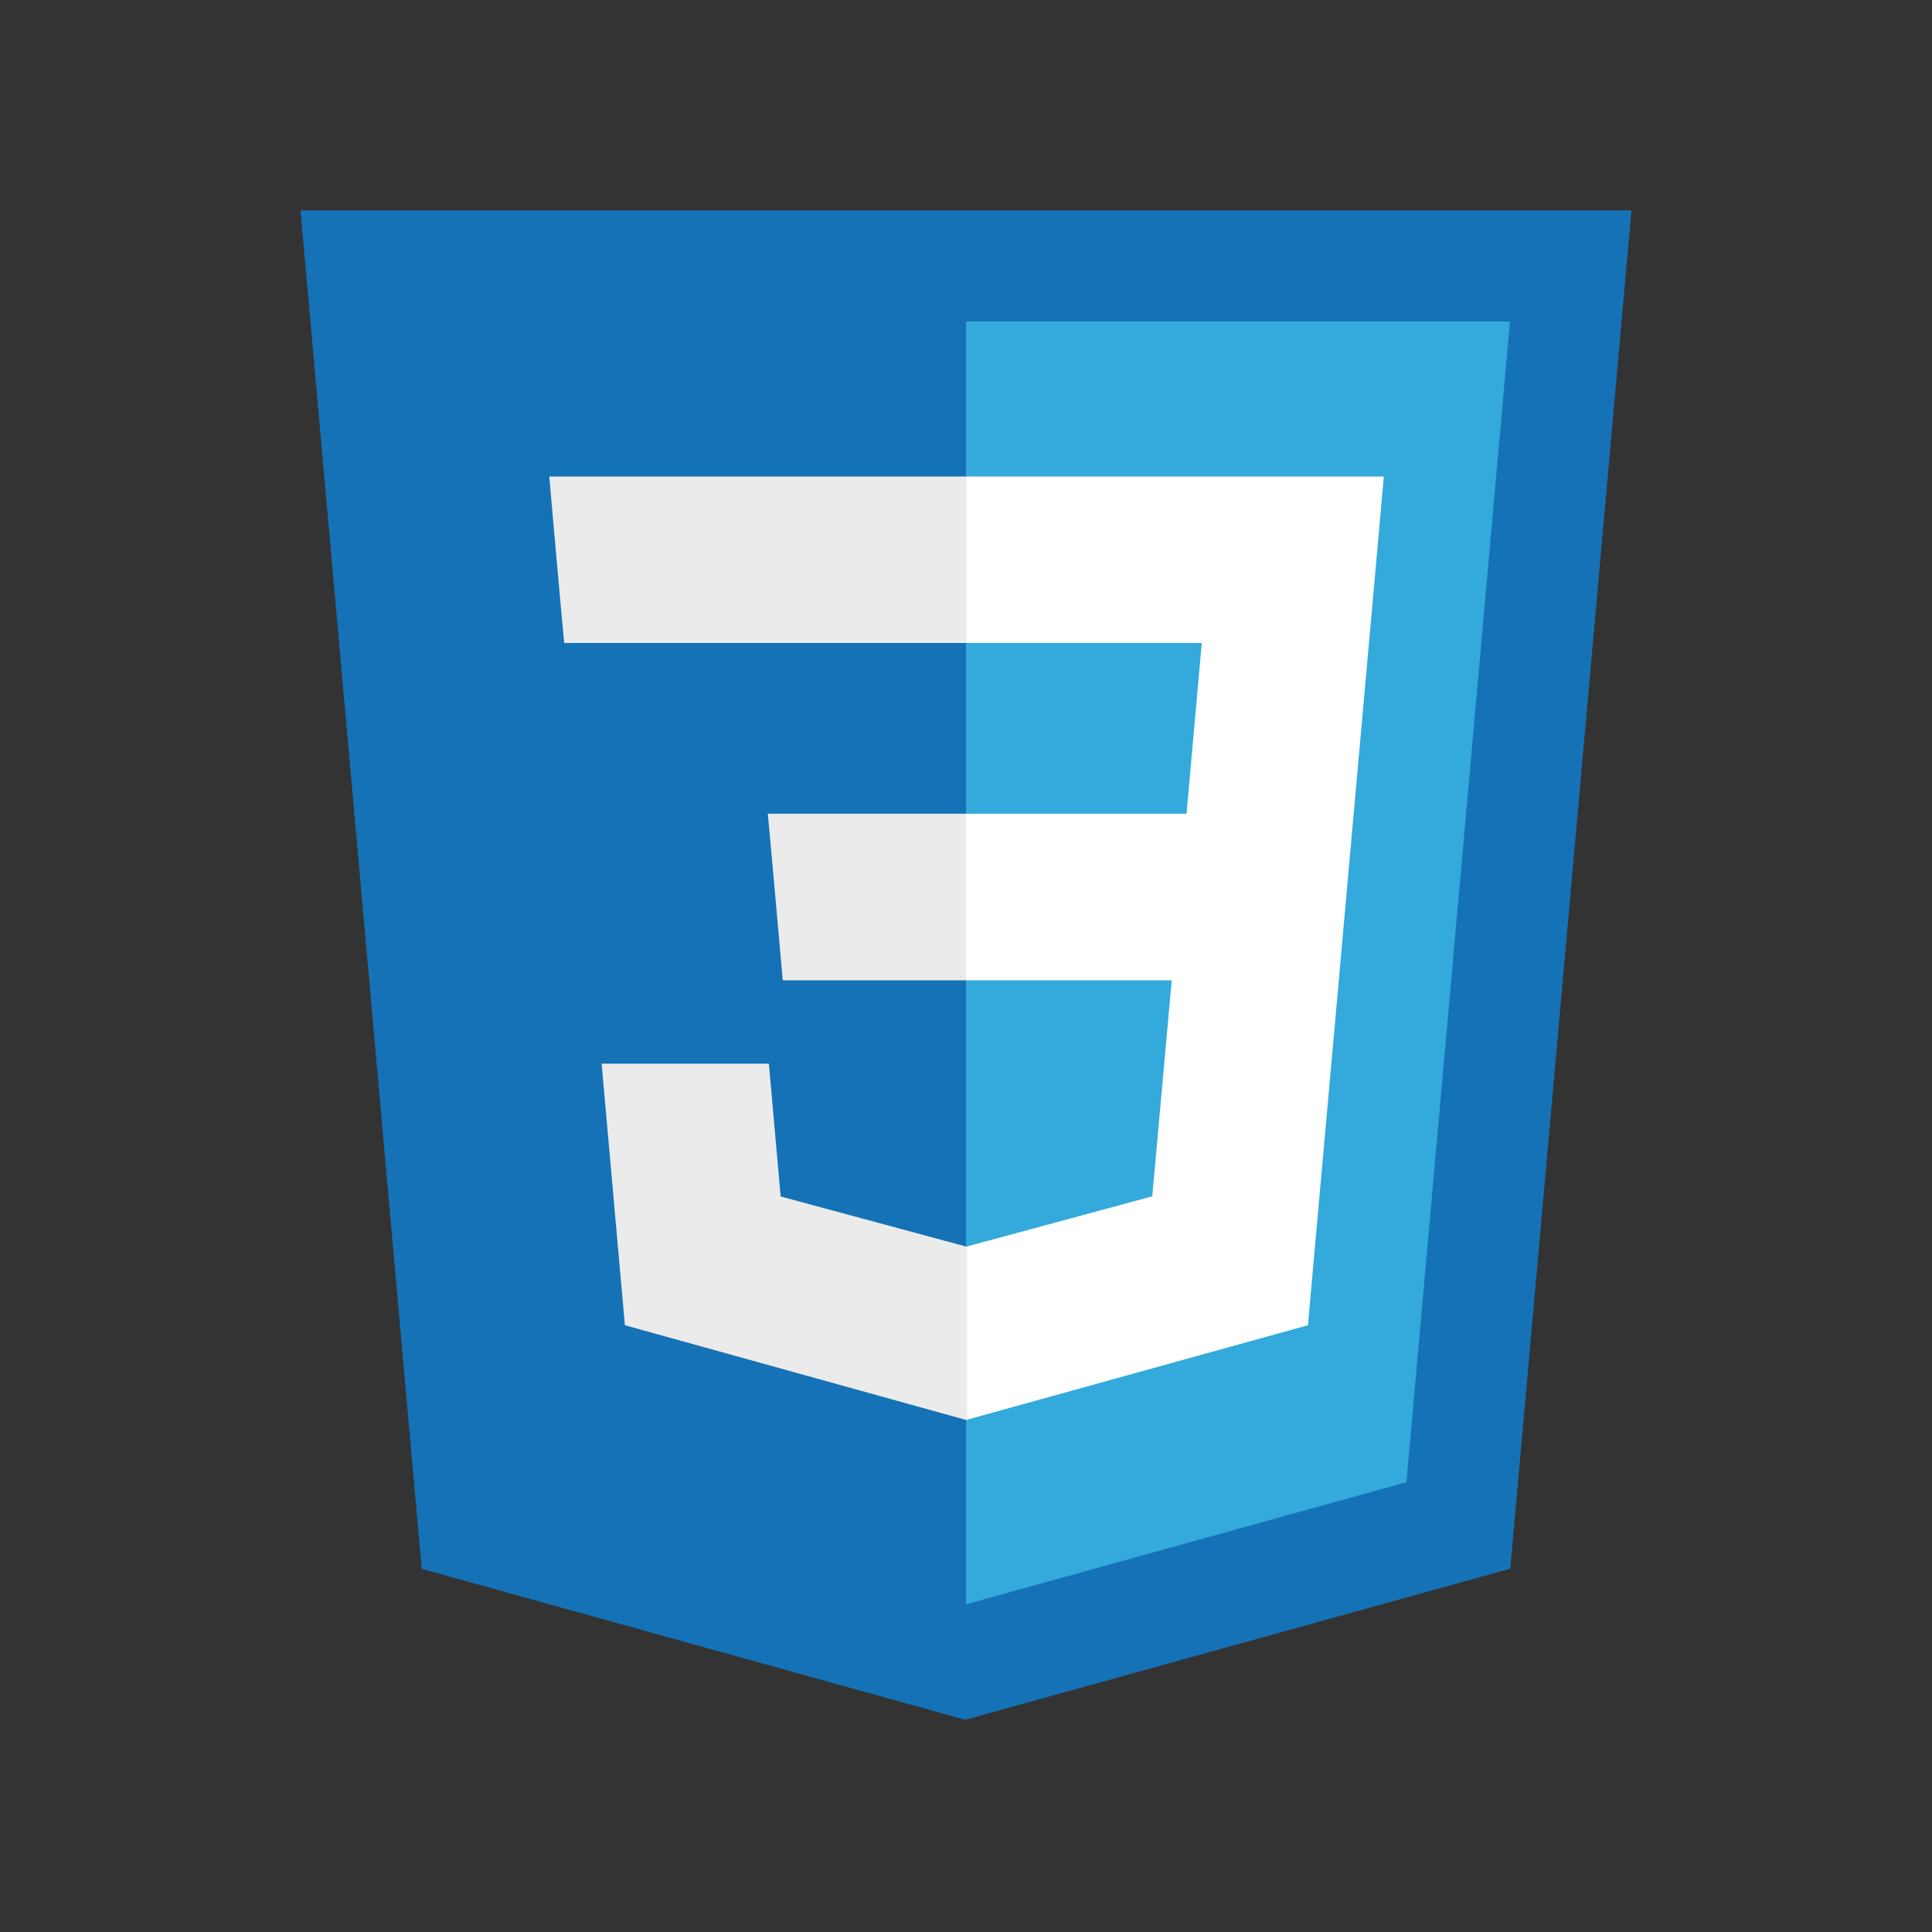 <svg xmlns="http://www.w3.org/2000/svg" viewBox="0 0 128 128"><rect x="0" y="0" width="128" height="128" fill="#333333" stroke="none"/><defs><style>.cls-1{fill:#1572b6;}.cls-2{fill:#33a9dc;}.cls-3{fill:#fff;}.cls-4{fill:#ebebeb;}</style></defs><title>css</title><g id="Layer_1" data-name="Layer 1"><polygon class="cls-1" points="27.94 103.94 19.91 13.94 108.09 13.94 100.06 103.93 63.95 113.94 27.94 103.94"/><polygon class="cls-2" points="64 106.29 93.18 98.2 100.04 21.3 64 21.3 64 106.29"/><polygon class="cls-3" points="91.68 31.57 64.04 31.57 64 31.57 64 42.6 79.62 42.6 78.61 53.91 64 53.91 64 64.95 77.63 64.95 76.34 79.26 64.03 82.59 64.03 94.07 86.66 87.8 86.82 85.93 88.7 64.95 88.7 64.95 88.71 64.88 88.74 64.48 88.74 64.48 91.42 34.53 91.68 31.57"/><polygon class="cls-4" points="64.02 82.59 51.72 79.27 50.94 70.47 44.97 70.47 39.86 70.47 41.4 87.8 64.02 94.08 64.07 94.06 64.07 82.58 64.02 82.59"/><polygon class="cls-4" points="64.04 42.58 64.04 38.42 64.04 31.57 36.39 31.57 36.65 34.53 37.15 40.12 37.38 42.6 37.41 42.6 64.04 42.6 64.04 42.58"/><polygon class="cls-4" points="51.64 62.47 51.86 64.95 51.9 64.95 64 64.95 64 64.92 64 60.77 64 53.91 50.87 53.91 51.14 56.87 51.64 62.47"/></g></svg>
